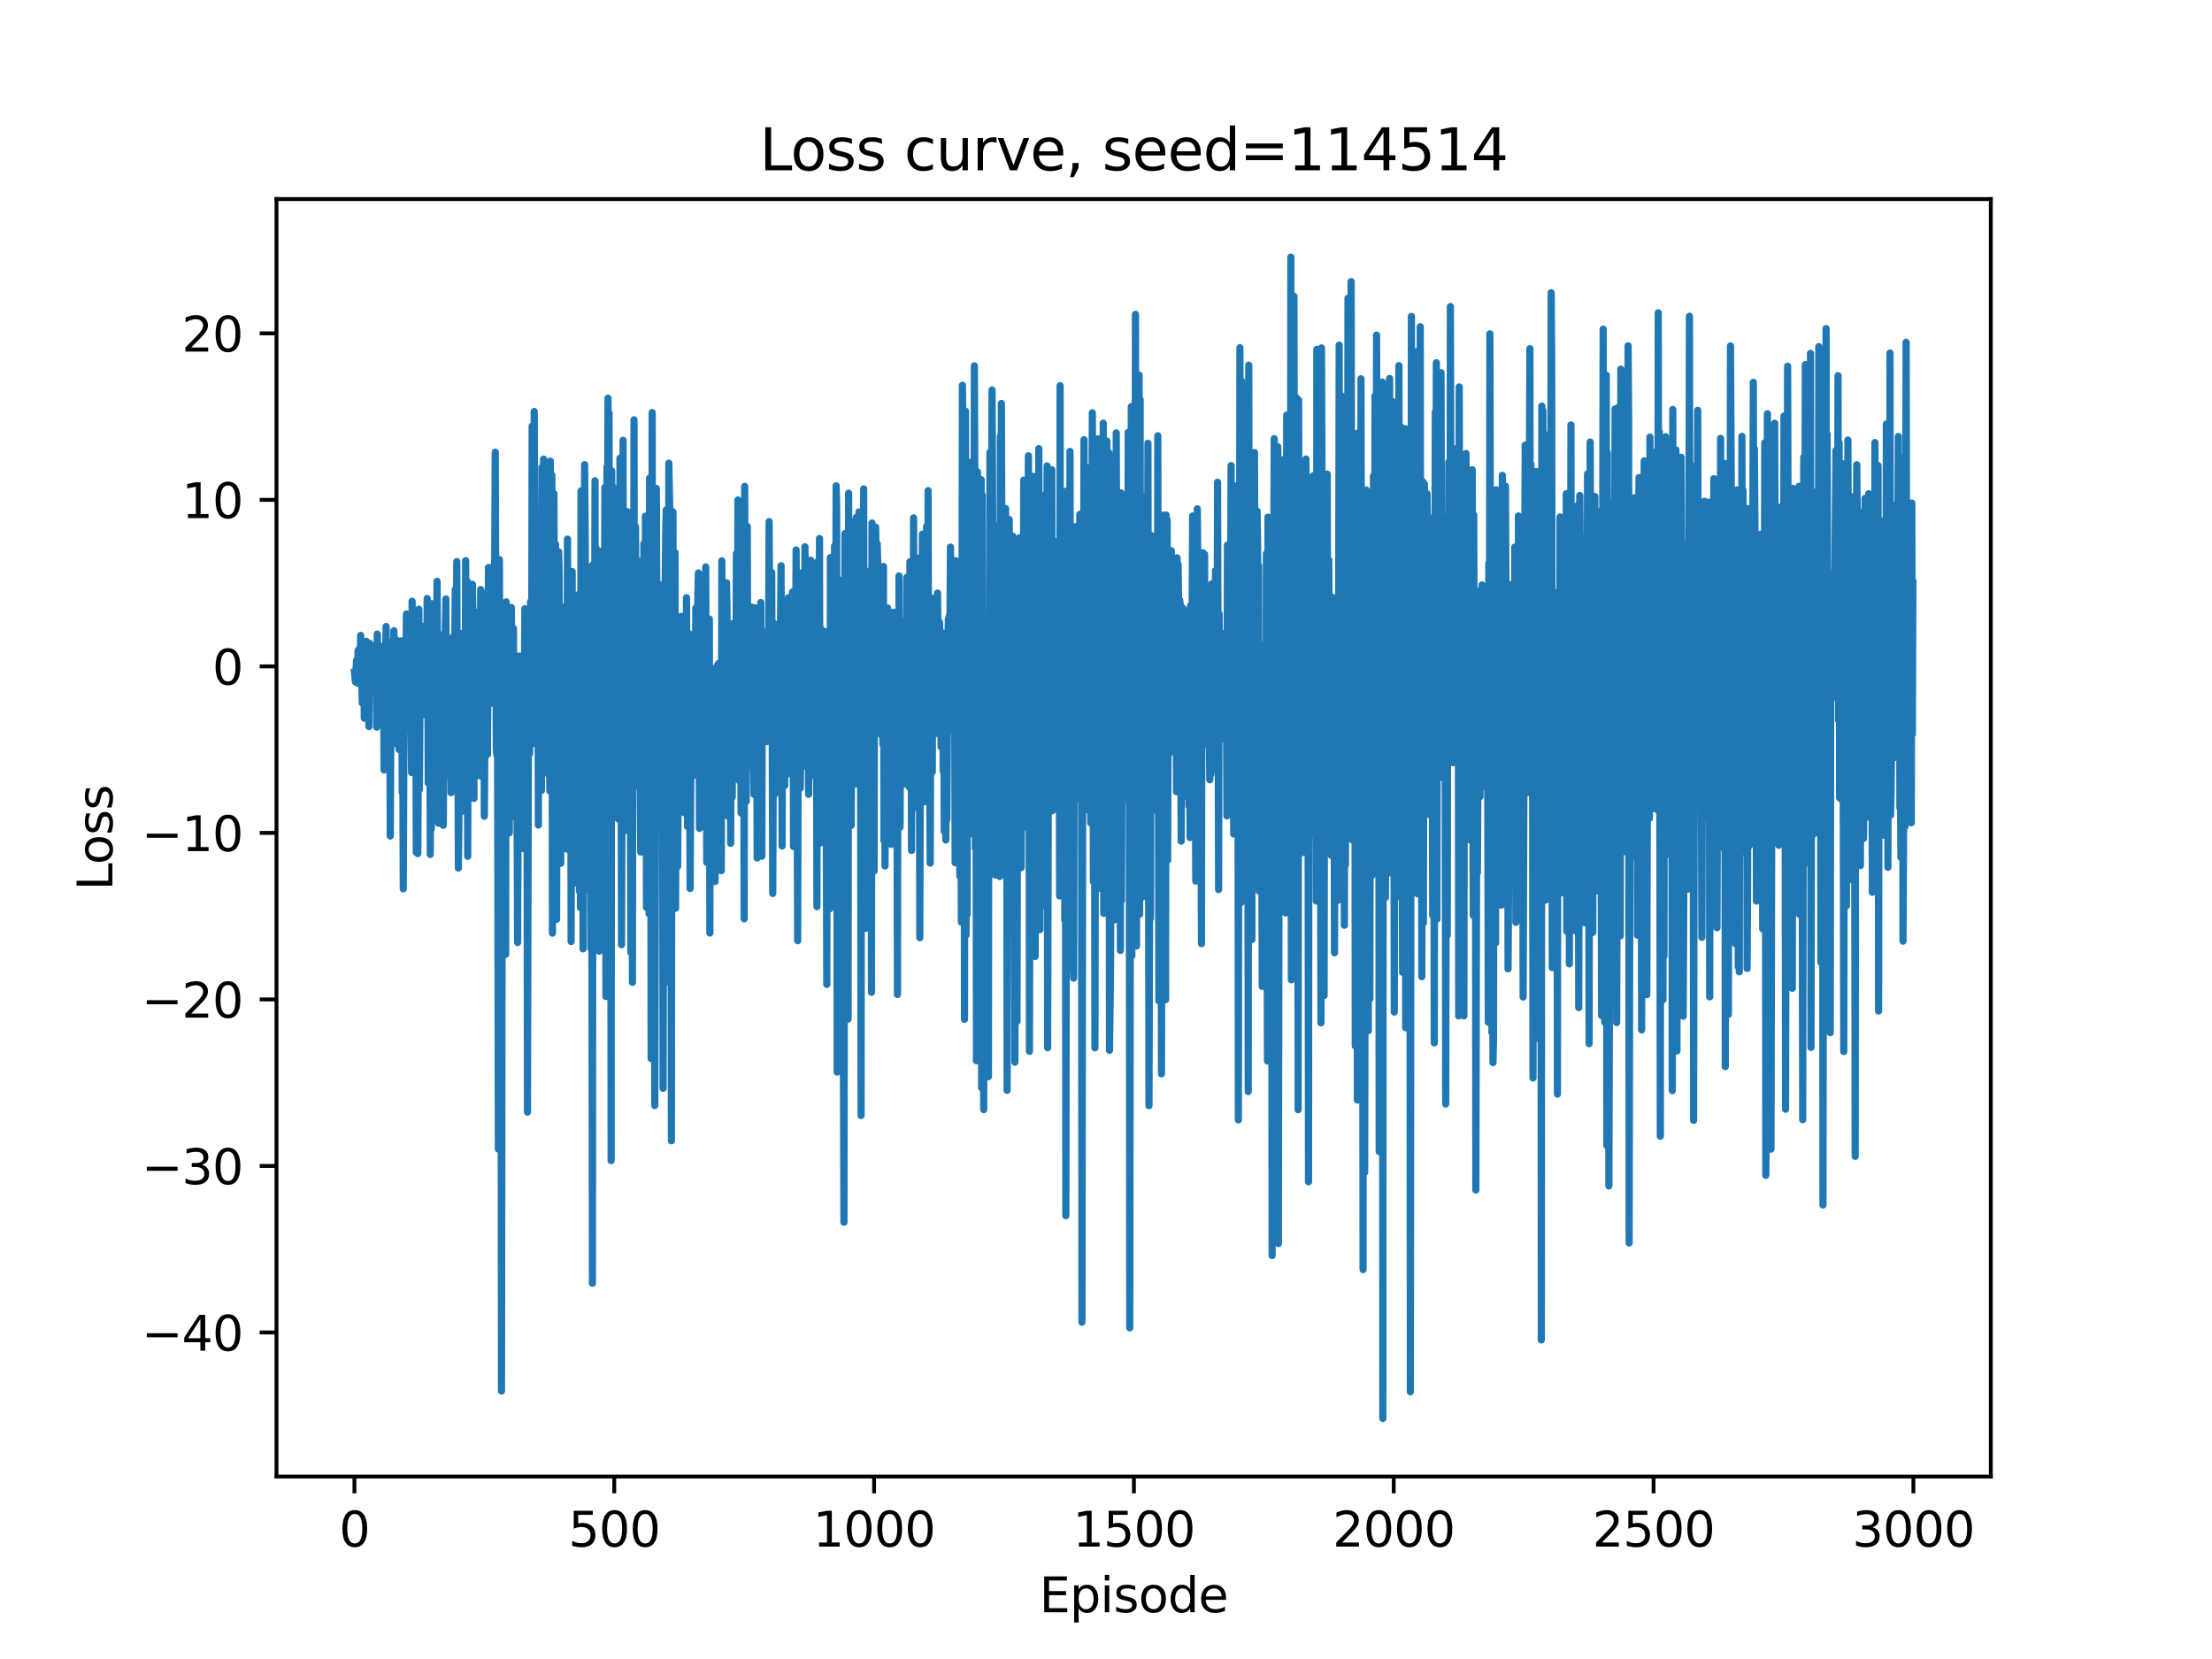 <?xml version="1.0" encoding="utf-8" standalone="no"?>
<!DOCTYPE svg PUBLIC "-//W3C//DTD SVG 1.1//EN"
  "http://www.w3.org/Graphics/SVG/1.1/DTD/svg11.dtd">
<svg xmlns:xlink="http://www.w3.org/1999/xlink" width="460.8pt" height="345.6pt" viewBox="0 0 460.8 345.6" xmlns="http://www.w3.org/2000/svg" version="1.1">
 <defs>
  <style type="text/css">*{stroke-linejoin: round; stroke-linecap: butt}</style>
 </defs>
 <g id="figure_1">
  <g id="patch_1">
   <path d="M 0 345.6 
L 460.8 345.6 
L 460.8 0 
L 0 0 
z
" style="fill: #ffffff"/>
  </g>
  <g id="axes_1">
   <g id="patch_2">
    <path d="M 57.6 307.584 
L 414.72 307.584 
L 414.72 41.472 
L 57.6 41.472 
z
" style="fill: #ffffff"/>
   </g>
   <g id="matplotlib.axis_1">
    <g id="xtick_1">
     <g id="line2d_1">
      <defs>
       <path id="m705cf0a6f8" d="M 0 0 
L 0 3.5 
" style="stroke: #000000; stroke-width: 0.8"/>
      </defs>
      <g>
       <use xlink:href="#m705cf0a6f8" x="73.833" y="307.584" style="stroke: #000000; stroke-width: 0.8"/>
      </g>
     </g>
     <g id="text_1">
      <!-- 0 -->
      <g transform="translate(70.651 322.182) scale(0.1 -0.1)">
       <defs>
        <path id="DejaVuSans-30" d="M 2034 4250 
Q 1547 4250 1301 3770 
Q 1056 3291 1056 2328 
Q 1056 1369 1301 889 
Q 1547 409 2034 409 
Q 2525 409 2770 889 
Q 3016 1369 3016 2328 
Q 3016 3291 2770 3770 
Q 2525 4250 2034 4250 
z
M 2034 4750 
Q 2819 4750 3233 4129 
Q 3647 3509 3647 2328 
Q 3647 1150 3233 529 
Q 2819 -91 2034 -91 
Q 1250 -91 836 529 
Q 422 1150 422 2328 
Q 422 3509 836 4129 
Q 1250 4750 2034 4750 
z
" transform="scale(0.016)"/>
       </defs>
       <use xlink:href="#DejaVuSans-30"/>
      </g>
     </g>
    </g>
    <g id="xtick_2">
     <g id="line2d_2">
      <g>
       <use xlink:href="#m705cf0a6f8" x="127.96" y="307.584" style="stroke: #000000; stroke-width: 0.8"/>
      </g>
     </g>
     <g id="text_2">
      <!-- 500 -->
      <g transform="translate(118.416 322.182) scale(0.1 -0.1)">
       <defs>
        <path id="DejaVuSans-35" d="M 691 4666 
L 3169 4666 
L 3169 4134 
L 1269 4134 
L 1269 2991 
Q 1406 3038 1543 3061 
Q 1681 3084 1819 3084 
Q 2600 3084 3056 2656 
Q 3513 2228 3513 1497 
Q 3513 744 3044 326 
Q 2575 -91 1722 -91 
Q 1428 -91 1123 -41 
Q 819 9 494 109 
L 494 744 
Q 775 591 1075 516 
Q 1375 441 1709 441 
Q 2250 441 2565 725 
Q 2881 1009 2881 1497 
Q 2881 1984 2565 2268 
Q 2250 2553 1709 2553 
Q 1456 2553 1204 2497 
Q 953 2441 691 2322 
L 691 4666 
z
" transform="scale(0.016)"/>
       </defs>
       <use xlink:href="#DejaVuSans-35"/>
       <use xlink:href="#DejaVuSans-30" transform="translate(63.623 0)"/>
       <use xlink:href="#DejaVuSans-30" transform="translate(127.246 0)"/>
      </g>
     </g>
    </g>
    <g id="xtick_3">
     <g id="line2d_3">
      <g>
       <use xlink:href="#m705cf0a6f8" x="182.087" y="307.584" style="stroke: #000000; stroke-width: 0.8"/>
      </g>
     </g>
     <g id="text_3">
      <!-- 1000 -->
      <g transform="translate(169.362 322.182) scale(0.1 -0.1)">
       <defs>
        <path id="DejaVuSans-31" d="M 794 531 
L 1825 531 
L 1825 4091 
L 703 3866 
L 703 4441 
L 1819 4666 
L 2450 4666 
L 2450 531 
L 3481 531 
L 3481 0 
L 794 0 
L 794 531 
z
" transform="scale(0.016)"/>
       </defs>
       <use xlink:href="#DejaVuSans-31"/>
       <use xlink:href="#DejaVuSans-30" transform="translate(63.623 0)"/>
       <use xlink:href="#DejaVuSans-30" transform="translate(127.246 0)"/>
       <use xlink:href="#DejaVuSans-30" transform="translate(190.869 0)"/>
      </g>
     </g>
    </g>
    <g id="xtick_4">
     <g id="line2d_4">
      <g>
       <use xlink:href="#m705cf0a6f8" x="236.214" y="307.584" style="stroke: #000000; stroke-width: 0.8"/>
      </g>
     </g>
     <g id="text_4">
      <!-- 1500 -->
      <g transform="translate(223.489 322.182) scale(0.1 -0.1)">
       <use xlink:href="#DejaVuSans-31"/>
       <use xlink:href="#DejaVuSans-35" transform="translate(63.623 0)"/>
       <use xlink:href="#DejaVuSans-30" transform="translate(127.246 0)"/>
       <use xlink:href="#DejaVuSans-30" transform="translate(190.869 0)"/>
      </g>
     </g>
    </g>
    <g id="xtick_5">
     <g id="line2d_5">
      <g>
       <use xlink:href="#m705cf0a6f8" x="290.341" y="307.584" style="stroke: #000000; stroke-width: 0.8"/>
      </g>
     </g>
     <g id="text_5">
      <!-- 2000 -->
      <g transform="translate(277.616 322.182) scale(0.1 -0.1)">
       <defs>
        <path id="DejaVuSans-32" d="M 1228 531 
L 3431 531 
L 3431 0 
L 469 0 
L 469 531 
Q 828 903 1448 1529 
Q 2069 2156 2228 2338 
Q 2531 2678 2651 2914 
Q 2772 3150 2772 3378 
Q 2772 3750 2511 3984 
Q 2250 4219 1831 4219 
Q 1534 4219 1204 4116 
Q 875 4013 500 3803 
L 500 4441 
Q 881 4594 1212 4672 
Q 1544 4750 1819 4750 
Q 2544 4750 2975 4387 
Q 3406 4025 3406 3419 
Q 3406 3131 3298 2873 
Q 3191 2616 2906 2266 
Q 2828 2175 2409 1742 
Q 1991 1309 1228 531 
z
" transform="scale(0.016)"/>
       </defs>
       <use xlink:href="#DejaVuSans-32"/>
       <use xlink:href="#DejaVuSans-30" transform="translate(63.623 0)"/>
       <use xlink:href="#DejaVuSans-30" transform="translate(127.246 0)"/>
       <use xlink:href="#DejaVuSans-30" transform="translate(190.869 0)"/>
      </g>
     </g>
    </g>
    <g id="xtick_6">
     <g id="line2d_6">
      <g>
       <use xlink:href="#m705cf0a6f8" x="344.468" y="307.584" style="stroke: #000000; stroke-width: 0.8"/>
      </g>
     </g>
     <g id="text_6">
      <!-- 2500 -->
      <g transform="translate(331.743 322.182) scale(0.1 -0.1)">
       <use xlink:href="#DejaVuSans-32"/>
       <use xlink:href="#DejaVuSans-35" transform="translate(63.623 0)"/>
       <use xlink:href="#DejaVuSans-30" transform="translate(127.246 0)"/>
       <use xlink:href="#DejaVuSans-30" transform="translate(190.869 0)"/>
      </g>
     </g>
    </g>
    <g id="xtick_7">
     <g id="line2d_7">
      <g>
       <use xlink:href="#m705cf0a6f8" x="398.596" y="307.584" style="stroke: #000000; stroke-width: 0.8"/>
      </g>
     </g>
     <g id="text_7">
      <!-- 3000 -->
      <g transform="translate(385.871 322.182) scale(0.1 -0.1)">
       <defs>
        <path id="DejaVuSans-33" d="M 2597 2516 
Q 3050 2419 3304 2112 
Q 3559 1806 3559 1356 
Q 3559 666 3084 287 
Q 2609 -91 1734 -91 
Q 1441 -91 1130 -33 
Q 819 25 488 141 
L 488 750 
Q 750 597 1062 519 
Q 1375 441 1716 441 
Q 2309 441 2620 675 
Q 2931 909 2931 1356 
Q 2931 1769 2642 2001 
Q 2353 2234 1838 2234 
L 1294 2234 
L 1294 2753 
L 1863 2753 
Q 2328 2753 2575 2939 
Q 2822 3125 2822 3475 
Q 2822 3834 2567 4026 
Q 2313 4219 1838 4219 
Q 1578 4219 1281 4162 
Q 984 4106 628 3988 
L 628 4550 
Q 988 4650 1302 4700 
Q 1616 4750 1894 4750 
Q 2613 4750 3031 4423 
Q 3450 4097 3450 3541 
Q 3450 3153 3228 2886 
Q 3006 2619 2597 2516 
z
" transform="scale(0.016)"/>
       </defs>
       <use xlink:href="#DejaVuSans-33"/>
       <use xlink:href="#DejaVuSans-30" transform="translate(63.623 0)"/>
       <use xlink:href="#DejaVuSans-30" transform="translate(127.246 0)"/>
       <use xlink:href="#DejaVuSans-30" transform="translate(190.869 0)"/>
      </g>
     </g>
    </g>
    <g id="text_8">
     <!-- Episode -->
     <g transform="translate(216.523 335.861) scale(0.1 -0.1)">
      <defs>
       <path id="DejaVuSans-45" d="M 628 4666 
L 3578 4666 
L 3578 4134 
L 1259 4134 
L 1259 2753 
L 3481 2753 
L 3481 2222 
L 1259 2222 
L 1259 531 
L 3634 531 
L 3634 0 
L 628 0 
L 628 4666 
z
" transform="scale(0.016)"/>
       <path id="DejaVuSans-70" d="M 1159 525 
L 1159 -1331 
L 581 -1331 
L 581 3500 
L 1159 3500 
L 1159 2969 
Q 1341 3281 1617 3432 
Q 1894 3584 2278 3584 
Q 2916 3584 3314 3078 
Q 3713 2572 3713 1747 
Q 3713 922 3314 415 
Q 2916 -91 2278 -91 
Q 1894 -91 1617 61 
Q 1341 213 1159 525 
z
M 3116 1747 
Q 3116 2381 2855 2742 
Q 2594 3103 2138 3103 
Q 1681 3103 1420 2742 
Q 1159 2381 1159 1747 
Q 1159 1113 1420 752 
Q 1681 391 2138 391 
Q 2594 391 2855 752 
Q 3116 1113 3116 1747 
z
" transform="scale(0.016)"/>
       <path id="DejaVuSans-69" d="M 603 3500 
L 1178 3500 
L 1178 0 
L 603 0 
L 603 3500 
z
M 603 4863 
L 1178 4863 
L 1178 4134 
L 603 4134 
L 603 4863 
z
" transform="scale(0.016)"/>
       <path id="DejaVuSans-73" d="M 2834 3397 
L 2834 2853 
Q 2591 2978 2328 3040 
Q 2066 3103 1784 3103 
Q 1356 3103 1142 2972 
Q 928 2841 928 2578 
Q 928 2378 1081 2264 
Q 1234 2150 1697 2047 
L 1894 2003 
Q 2506 1872 2764 1633 
Q 3022 1394 3022 966 
Q 3022 478 2636 193 
Q 2250 -91 1575 -91 
Q 1294 -91 989 -36 
Q 684 19 347 128 
L 347 722 
Q 666 556 975 473 
Q 1284 391 1588 391 
Q 1994 391 2212 530 
Q 2431 669 2431 922 
Q 2431 1156 2273 1281 
Q 2116 1406 1581 1522 
L 1381 1569 
Q 847 1681 609 1914 
Q 372 2147 372 2553 
Q 372 3047 722 3315 
Q 1072 3584 1716 3584 
Q 2034 3584 2315 3537 
Q 2597 3491 2834 3397 
z
" transform="scale(0.016)"/>
       <path id="DejaVuSans-6f" d="M 1959 3097 
Q 1497 3097 1228 2736 
Q 959 2375 959 1747 
Q 959 1119 1226 758 
Q 1494 397 1959 397 
Q 2419 397 2687 759 
Q 2956 1122 2956 1747 
Q 2956 2369 2687 2733 
Q 2419 3097 1959 3097 
z
M 1959 3584 
Q 2709 3584 3137 3096 
Q 3566 2609 3566 1747 
Q 3566 888 3137 398 
Q 2709 -91 1959 -91 
Q 1206 -91 779 398 
Q 353 888 353 1747 
Q 353 2609 779 3096 
Q 1206 3584 1959 3584 
z
" transform="scale(0.016)"/>
       <path id="DejaVuSans-64" d="M 2906 2969 
L 2906 4863 
L 3481 4863 
L 3481 0 
L 2906 0 
L 2906 525 
Q 2725 213 2448 61 
Q 2172 -91 1784 -91 
Q 1150 -91 751 415 
Q 353 922 353 1747 
Q 353 2572 751 3078 
Q 1150 3584 1784 3584 
Q 2172 3584 2448 3432 
Q 2725 3281 2906 2969 
z
M 947 1747 
Q 947 1113 1208 752 
Q 1469 391 1925 391 
Q 2381 391 2643 752 
Q 2906 1113 2906 1747 
Q 2906 2381 2643 2742 
Q 2381 3103 1925 3103 
Q 1469 3103 1208 2742 
Q 947 2381 947 1747 
z
" transform="scale(0.016)"/>
       <path id="DejaVuSans-65" d="M 3597 1894 
L 3597 1613 
L 953 1613 
Q 991 1019 1311 708 
Q 1631 397 2203 397 
Q 2534 397 2845 478 
Q 3156 559 3463 722 
L 3463 178 
Q 3153 47 2828 -22 
Q 2503 -91 2169 -91 
Q 1331 -91 842 396 
Q 353 884 353 1716 
Q 353 2575 817 3079 
Q 1281 3584 2069 3584 
Q 2775 3584 3186 3129 
Q 3597 2675 3597 1894 
z
M 3022 2063 
Q 3016 2534 2758 2815 
Q 2500 3097 2075 3097 
Q 1594 3097 1305 2825 
Q 1016 2553 972 2059 
L 3022 2063 
z
" transform="scale(0.016)"/>
      </defs>
      <use xlink:href="#DejaVuSans-45"/>
      <use xlink:href="#DejaVuSans-70" transform="translate(63.184 0)"/>
      <use xlink:href="#DejaVuSans-69" transform="translate(126.66 0)"/>
      <use xlink:href="#DejaVuSans-73" transform="translate(154.443 0)"/>
      <use xlink:href="#DejaVuSans-6f" transform="translate(206.543 0)"/>
      <use xlink:href="#DejaVuSans-64" transform="translate(267.725 0)"/>
      <use xlink:href="#DejaVuSans-65" transform="translate(331.201 0)"/>
     </g>
    </g>
   </g>
   <g id="matplotlib.axis_2">
    <g id="ytick_1">
     <g id="line2d_8">
      <defs>
       <path id="m65e63ee693" d="M 0 0 
L -3.5 0 
" style="stroke: #000000; stroke-width: 0.8"/>
      </defs>
      <g>
       <use xlink:href="#m65e63ee693" x="57.6" y="277.573" style="stroke: #000000; stroke-width: 0.8"/>
      </g>
     </g>
     <g id="text_9">
      <!-- −40 -->
      <g transform="translate(29.495 281.372) scale(0.1 -0.1)">
       <defs>
        <path id="DejaVuSans-2212" d="M 678 2272 
L 4684 2272 
L 4684 1741 
L 678 1741 
L 678 2272 
z
" transform="scale(0.016)"/>
        <path id="DejaVuSans-34" d="M 2419 4116 
L 825 1625 
L 2419 1625 
L 2419 4116 
z
M 2253 4666 
L 3047 4666 
L 3047 1625 
L 3713 1625 
L 3713 1100 
L 3047 1100 
L 3047 0 
L 2419 0 
L 2419 1100 
L 313 1100 
L 313 1709 
L 2253 4666 
z
" transform="scale(0.016)"/>
       </defs>
       <use xlink:href="#DejaVuSans-2212"/>
       <use xlink:href="#DejaVuSans-34" transform="translate(83.789 0)"/>
       <use xlink:href="#DejaVuSans-30" transform="translate(147.412 0)"/>
      </g>
     </g>
    </g>
    <g id="ytick_2">
     <g id="line2d_9">
      <g>
       <use xlink:href="#m65e63ee693" x="57.6" y="242.884" style="stroke: #000000; stroke-width: 0.8"/>
      </g>
     </g>
     <g id="text_10">
      <!-- −30 -->
      <g transform="translate(29.495 246.683) scale(0.1 -0.1)">
       <use xlink:href="#DejaVuSans-2212"/>
       <use xlink:href="#DejaVuSans-33" transform="translate(83.789 0)"/>
       <use xlink:href="#DejaVuSans-30" transform="translate(147.412 0)"/>
      </g>
     </g>
    </g>
    <g id="ytick_3">
     <g id="line2d_10">
      <g>
       <use xlink:href="#m65e63ee693" x="57.6" y="208.195" style="stroke: #000000; stroke-width: 0.8"/>
      </g>
     </g>
     <g id="text_11">
      <!-- −20 -->
      <g transform="translate(29.495 211.994) scale(0.1 -0.1)">
       <use xlink:href="#DejaVuSans-2212"/>
       <use xlink:href="#DejaVuSans-32" transform="translate(83.789 0)"/>
       <use xlink:href="#DejaVuSans-30" transform="translate(147.412 0)"/>
      </g>
     </g>
    </g>
    <g id="ytick_4">
     <g id="line2d_11">
      <g>
       <use xlink:href="#m65e63ee693" x="57.6" y="173.506" style="stroke: #000000; stroke-width: 0.8"/>
      </g>
     </g>
     <g id="text_12">
      <!-- −10 -->
      <g transform="translate(29.495 177.305) scale(0.1 -0.1)">
       <use xlink:href="#DejaVuSans-2212"/>
       <use xlink:href="#DejaVuSans-31" transform="translate(83.789 0)"/>
       <use xlink:href="#DejaVuSans-30" transform="translate(147.412 0)"/>
      </g>
     </g>
    </g>
    <g id="ytick_5">
     <g id="line2d_12">
      <g>
       <use xlink:href="#m65e63ee693" x="57.6" y="138.817" style="stroke: #000000; stroke-width: 0.8"/>
      </g>
     </g>
     <g id="text_13">
      <!-- 0 -->
      <g transform="translate(44.237 142.616) scale(0.1 -0.1)">
       <use xlink:href="#DejaVuSans-30"/>
      </g>
     </g>
    </g>
    <g id="ytick_6">
     <g id="line2d_13">
      <g>
       <use xlink:href="#m65e63ee693" x="57.6" y="104.128" style="stroke: #000000; stroke-width: 0.8"/>
      </g>
     </g>
     <g id="text_14">
      <!-- 10 -->
      <g transform="translate(37.875 107.927) scale(0.1 -0.1)">
       <use xlink:href="#DejaVuSans-31"/>
       <use xlink:href="#DejaVuSans-30" transform="translate(63.623 0)"/>
      </g>
     </g>
    </g>
    <g id="ytick_7">
     <g id="line2d_14">
      <g>
       <use xlink:href="#m65e63ee693" x="57.6" y="69.439" style="stroke: #000000; stroke-width: 0.8"/>
      </g>
     </g>
     <g id="text_15">
      <!-- 20 -->
      <g transform="translate(37.875 73.239) scale(0.1 -0.1)">
       <use xlink:href="#DejaVuSans-32"/>
       <use xlink:href="#DejaVuSans-30" transform="translate(63.623 0)"/>
      </g>
     </g>
    </g>
    <g id="text_16">
     <!-- Loss -->
     <g transform="translate(23.416 185.495) rotate(-90) scale(0.1 -0.1)">
      <defs>
       <path id="DejaVuSans-4c" d="M 628 4666 
L 1259 4666 
L 1259 531 
L 3531 531 
L 3531 0 
L 628 0 
L 628 4666 
z
" transform="scale(0.016)"/>
      </defs>
      <use xlink:href="#DejaVuSans-4c"/>
      <use xlink:href="#DejaVuSans-6f" transform="translate(53.963 0)"/>
      <use xlink:href="#DejaVuSans-73" transform="translate(115.145 0)"/>
      <use xlink:href="#DejaVuSans-73" transform="translate(167.244 0)"/>
     </g>
    </g>
   </g>
   <g id="line2d_15">
    <path d="M 73.833 140.005 
L 74.049 142.052 
L 74.266 137.573 
L 74.482 142.316 
L 74.591 135.509 
L 74.699 141.29 
L 74.915 135.064 
L 75.024 142.547 
L 75.132 132.363 
L 75.24 134.389 
L 75.457 146.442 
L 75.565 136.193 
L 75.673 137.87 
L 75.781 135.132 
L 75.89 149.614 
L 76.106 136.166 
L 76.214 140.723 
L 76.323 133.603 
L 76.431 143.031 
L 76.539 137.341 
L 76.647 138.425 
L 76.756 137.833 
L 76.864 151.347 
L 76.972 133.982 
L 77.08 136.397 
L 77.189 141.435 
L 77.297 135.448 
L 77.513 138.126 
L 77.622 138.637 
L 77.73 143.719 
L 77.838 134.497 
L 77.946 137.26 
L 78.055 134.641 
L 78.163 138.386 
L 78.271 136.288 
L 78.379 139.491 
L 78.488 151.469 
L 78.596 132.075 
L 78.921 145.529 
L 79.029 134.495 
L 79.137 137.359 
L 79.245 149.091 
L 79.354 135.459 
L 79.462 136.551 
L 79.57 142.308 
L 79.678 137.505 
L 79.787 150.619 
L 79.895 136.028 
L 80.003 160.397 
L 80.111 137.627 
L 80.22 142.876 
L 80.436 130.507 
L 80.544 140.543 
L 80.653 138.8 
L 80.761 143.548 
L 80.978 133.863 
L 81.086 135.248 
L 81.194 143.389 
L 81.302 174.151 
L 81.519 133.764 
L 81.627 145.078 
L 81.735 138.796 
L 81.952 143.692 
L 82.06 131.398 
L 82.277 154.896 
L 82.385 135.495 
L 82.493 137.915 
L 82.601 133.327 
L 82.71 142.689 
L 82.818 137.724 
L 83.143 156.141 
L 83.359 145.226 
L 83.467 147.437 
L 83.576 133.503 
L 83.684 137.457 
L 83.792 165.096 
L 83.9 154.229 
L 84.009 185.16 
L 84.225 133.478 
L 84.333 139.53 
L 84.442 136.25 
L 84.55 142.922 
L 84.658 127.914 
L 84.766 141.598 
L 84.875 139.035 
L 85.091 148.15 
L 85.308 142.772 
L 85.416 129.34 
L 85.741 160.917 
L 85.849 125.255 
L 85.957 136.237 
L 86.065 158.849 
L 86.174 139.324 
L 86.282 142.258 
L 86.39 151.402 
L 86.498 140.863 
L 86.607 142.655 
L 86.715 177.564 
L 86.823 128.877 
L 87.04 177.819 
L 87.256 126.912 
L 87.365 164.446 
L 87.581 131.235 
L 87.689 133.402 
L 87.798 130.414 
L 88.014 137.378 
L 88.122 137.072 
L 88.231 148.88 
L 88.339 133.535 
L 88.447 143.575 
L 88.555 134.224 
L 88.664 137.752 
L 88.772 136.612 
L 88.88 145.526 
L 88.988 124.68 
L 89.097 126.715 
L 89.205 163.098 
L 89.313 141.334 
L 89.421 148.921 
L 89.53 137.047 
L 89.638 177.99 
L 89.746 137.518 
L 89.854 172.621 
L 89.963 125.761 
L 90.179 144.147 
L 90.287 145.771 
L 90.396 137.93 
L 90.612 154.876 
L 90.829 133.005 
L 90.937 142.031 
L 91.045 121.102 
L 91.37 171.496 
L 91.586 136.589 
L 91.695 145.042 
L 91.803 137.627 
L 91.911 162.968 
L 92.019 158.454 
L 92.128 132.277 
L 92.344 171.924 
L 92.561 138.067 
L 92.669 138.123 
L 92.885 124.764 
L 92.994 150.008 
L 93.102 134.762 
L 93.21 151.133 
L 93.318 139.904 
L 93.427 155.822 
L 93.643 134.245 
L 93.752 161.842 
L 93.86 137.621 
L 93.968 165.13 
L 94.076 139.033 
L 94.293 145.163 
L 94.401 132.651 
L 94.618 148.232 
L 94.834 122.826 
L 94.942 146.648 
L 95.159 116.99 
L 95.267 149.166 
L 95.375 143.194 
L 95.484 180.832 
L 95.592 171.017 
L 95.7 145.521 
L 95.808 164.331 
L 95.917 131.958 
L 96.133 140.147 
L 96.241 169.006 
L 96.458 133.482 
L 96.566 141.11 
L 96.674 135.419 
L 96.783 136.044 
L 96.891 156.604 
L 96.999 116.805 
L 97.216 154.417 
L 97.324 121.08 
L 97.432 178.385 
L 97.54 133.225 
L 97.649 158.935 
L 97.865 139.494 
L 97.973 146.271 
L 98.082 122.512 
L 98.19 151.08 
L 98.298 143.184 
L 98.406 121.733 
L 98.623 134.693 
L 98.731 166.334 
L 98.839 132.255 
L 98.948 150.244 
L 99.056 149.436 
L 99.272 142.463 
L 99.381 144.041 
L 99.489 127.523 
L 99.705 146.048 
L 99.814 140.137 
L 100.03 161.635 
L 100.139 122.813 
L 100.247 125.276 
L 100.463 152.392 
L 100.788 135.224 
L 100.896 170.04 
L 101.221 123.679 
L 101.329 157.155 
L 101.438 135.899 
L 101.546 157.19 
L 101.762 118.224 
L 101.871 136.942 
L 101.979 130.826 
L 102.087 145.951 
L 102.195 125.271 
L 102.304 146.488 
L 102.412 141.487 
L 102.52 119.921 
L 102.737 142.074 
L 102.953 117.913 
L 103.061 116.474 
L 103.17 94.198 
L 103.386 155.692 
L 103.494 157.246 
L 103.603 128.307 
L 103.819 239.369 
L 104.036 116.555 
L 104.144 150.612 
L 104.252 138.054 
L 104.36 175.574 
L 104.469 289.774 
L 104.685 125.885 
L 104.902 184.643 
L 105.226 136.954 
L 105.335 198.813 
L 105.443 125.375 
L 105.659 157.946 
L 105.768 152.138 
L 105.984 140.368 
L 106.092 173.505 
L 106.201 144.578 
L 106.309 156.952 
L 106.417 150.117 
L 106.526 126.556 
L 106.85 168.153 
L 106.959 130.894 
L 107.175 170.157 
L 107.283 165.239 
L 107.392 165.639 
L 107.608 143.114 
L 107.825 196.339 
L 108.041 141.705 
L 108.149 136.658 
L 108.258 163.058 
L 108.474 150.305 
L 108.582 150.11 
L 108.799 172.826 
L 108.907 160.122 
L 109.015 176.799 
L 109.34 126.808 
L 109.448 159.771 
L 109.665 144.042 
L 109.773 147.198 
L 109.881 231.673 
L 110.098 142.561 
L 110.206 146.681 
L 110.314 157.027 
L 110.531 125.346 
L 110.639 127.836 
L 110.747 141.497 
L 110.856 88.772 
L 111.072 154.929 
L 111.18 154.032 
L 111.289 85.717 
L 111.505 128.897 
L 111.613 120.631 
L 111.722 141.071 
L 111.938 121.237 
L 112.046 127.409 
L 112.155 171.872 
L 112.263 110.753 
L 112.48 149.96 
L 112.588 107.226 
L 112.804 164.66 
L 112.913 97.348 
L 113.021 130.327 
L 113.237 95.649 
L 113.562 157.694 
L 113.67 132.491 
L 113.887 156.042 
L 113.995 134.286 
L 114.103 161.145 
L 114.212 129.845 
L 114.536 164.769 
L 114.645 96.06 
L 114.753 130.85 
L 114.969 98.991 
L 115.078 194.388 
L 115.186 118.453 
L 115.294 134.591 
L 115.402 102.854 
L 115.511 158.757 
L 115.619 149.162 
L 115.727 113.41 
L 115.944 191.508 
L 116.16 129.981 
L 116.268 136.293 
L 116.377 114.957 
L 116.485 119.613 
L 116.593 160.419 
L 116.701 132.118 
L 116.81 179.853 
L 116.918 130.586 
L 117.026 138.428 
L 117.243 126.464 
L 117.351 130.881 
L 117.459 164.775 
L 117.567 133.614 
L 117.784 156.826 
L 118 137.916 
L 118.109 176.888 
L 118.217 112.309 
L 118.433 153.891 
L 118.542 147.142 
L 118.65 158.744 
L 118.758 157.016 
L 118.867 129.565 
L 118.975 196.137 
L 119.191 119.064 
L 119.3 180.491 
L 119.408 141.34 
L 119.516 184.015 
L 119.624 181.148 
L 119.733 141.782 
L 119.841 170.447 
L 119.949 148.411 
L 120.166 170.674 
L 120.382 123.925 
L 120.49 129.349 
L 120.599 145.407 
L 120.707 185.643 
L 120.815 163.792 
L 120.923 189.096 
L 121.032 102.284 
L 121.14 109.256 
L 121.248 147.707 
L 121.356 114.02 
L 121.465 197.668 
L 121.789 96.8 
L 121.898 110.467 
L 122.114 151.898 
L 122.222 167.433 
L 122.439 118.091 
L 122.547 166.638 
L 122.655 127.8 
L 122.764 185.457 
L 122.872 178.421 
L 122.98 129.523 
L 123.088 197.576 
L 123.197 120.557 
L 123.413 267.335 
L 123.521 117.635 
L 123.63 145.457 
L 123.738 120.594 
L 123.846 142.411 
L 123.954 100.15 
L 124.063 158.684 
L 124.171 114.153 
L 124.279 133.062 
L 124.387 120.416 
L 124.496 134.571 
L 124.604 168.568 
L 124.712 127.867 
L 124.82 198.15 
L 124.929 121.465 
L 125.037 161.215 
L 125.145 114.854 
L 125.254 177.454 
L 125.362 163.323 
L 125.578 121.58 
L 125.687 136.814 
L 125.795 167.725 
L 126.011 101.529 
L 126.228 207.588 
L 126.444 97.255 
L 126.553 114.671 
L 126.661 82.94 
L 126.769 125.579 
L 126.877 86.05 
L 126.986 173.858 
L 127.202 139.065 
L 127.31 241.772 
L 127.419 98.075 
L 127.527 114.961 
L 127.635 101.346 
L 127.743 140.739 
L 127.852 139.902 
L 128.068 143.721 
L 128.176 125.727 
L 128.285 151.503 
L 128.393 114.11 
L 128.501 136.838 
L 128.609 122.766 
L 128.826 170.623 
L 128.934 170.209 
L 129.042 152.659 
L 129.151 95.461 
L 129.259 152.768 
L 129.367 140.957 
L 129.475 196.793 
L 129.8 91.723 
L 129.908 173.249 
L 130.017 113.941 
L 130.125 130.23 
L 130.233 123.246 
L 130.341 108.985 
L 130.558 141.883 
L 130.666 106.578 
L 130.991 135.617 
L 131.099 120.313 
L 131.207 126.408 
L 131.424 198.434 
L 131.641 122.701 
L 131.749 204.649 
L 131.857 107.943 
L 131.965 155.314 
L 132.074 87.452 
L 132.182 154.027 
L 132.398 109.721 
L 132.507 155.417 
L 132.615 120.745 
L 132.723 145.289 
L 132.831 123.941 
L 132.94 126.623 
L 133.048 116.923 
L 133.156 164.018 
L 133.264 150.755 
L 133.481 177.511 
L 133.589 129.41 
L 133.914 173.612 
L 134.13 113.23 
L 134.239 117.215 
L 134.347 171.597 
L 134.455 107.512 
L 134.563 119.352 
L 134.672 189.037 
L 134.888 127.955 
L 135.105 158.747 
L 135.213 190.356 
L 135.321 99.584 
L 135.538 137.757 
L 135.646 220.526 
L 135.754 193.917 
L 135.862 85.942 
L 135.971 174.552 
L 136.187 136.475 
L 136.295 150.72 
L 136.404 230.306 
L 136.62 144.785 
L 136.728 101.748 
L 136.945 157.125 
L 137.053 167.735 
L 137.161 140.923 
L 137.27 169.327 
L 137.378 154.202 
L 137.486 156.55 
L 137.703 121.815 
L 137.919 145.05 
L 138.028 153.168 
L 138.136 226.714 
L 138.352 128.782 
L 138.461 131.429 
L 138.677 111.199 
L 138.785 106.241 
L 138.894 192.072 
L 139.11 145.943 
L 139.218 204.574 
L 139.327 96.497 
L 139.543 107.178 
L 139.651 106.099 
L 139.76 140.616 
L 139.868 237.634 
L 139.976 125.404 
L 140.084 155.153 
L 140.193 106.642 
L 140.301 176.815 
L 140.409 152.668 
L 140.517 171.296 
L 140.626 115.117 
L 140.734 189.219 
L 140.95 132.579 
L 141.167 180.48 
L 141.383 145.924 
L 141.492 150.994 
L 141.6 159.411 
L 141.925 128.408 
L 142.249 159.212 
L 142.358 138.93 
L 142.466 145.392 
L 142.574 169.326 
L 142.682 135.809 
L 142.899 151.708 
L 143.007 124.508 
L 143.224 172.158 
L 143.44 143.241 
L 143.548 132.004 
L 143.765 185.106 
L 143.981 148.226 
L 144.09 147.367 
L 144.198 152.304 
L 144.306 140.988 
L 144.523 161.491 
L 144.631 145.402 
L 144.739 154.889 
L 144.956 126.66 
L 145.064 144.67 
L 145.389 123.327 
L 145.497 119.354 
L 145.714 172.572 
L 145.822 160.849 
L 145.93 163.309 
L 146.255 143.648 
L 146.363 167.852 
L 146.471 157.834 
L 146.58 157.864 
L 146.688 126.102 
L 146.904 153.87 
L 147.013 118.092 
L 147.229 179.642 
L 147.337 172.722 
L 147.446 147.375 
L 147.554 170.829 
L 147.662 163.147 
L 147.77 128.955 
L 147.879 194.366 
L 147.987 140.618 
L 148.095 146.211 
L 148.203 163.184 
L 148.42 139.266 
L 148.528 166.756 
L 148.636 144.616 
L 148.745 182.472 
L 148.853 143.143 
L 148.961 183.63 
L 149.178 171.294 
L 149.502 138.524 
L 149.611 156.723 
L 149.719 138.203 
L 149.935 177.635 
L 150.152 150.783 
L 150.26 181.374 
L 150.368 116.837 
L 150.585 146.554 
L 150.693 135.238 
L 150.91 154.078 
L 151.018 137.216 
L 151.126 147.516 
L 151.343 121.411 
L 151.451 127.494 
L 151.668 170.042 
L 151.776 132.872 
L 151.884 159.493 
L 152.101 132.339 
L 152.209 175.683 
L 152.425 134.191 
L 152.534 166.091 
L 152.75 129.857 
L 152.858 146.853 
L 152.967 142.356 
L 153.183 150.302 
L 153.291 161.116 
L 153.4 115.331 
L 153.508 153.277 
L 153.616 137.897 
L 153.724 104.153 
L 153.833 150.554 
L 153.941 148.782 
L 154.049 162.687 
L 154.266 127.557 
L 154.374 169.368 
L 154.59 133.735 
L 154.699 165.633 
L 154.807 157.846 
L 154.915 135.337 
L 155.023 191.402 
L 155.132 101.319 
L 155.24 141.858 
L 155.348 138.238 
L 155.456 166.936 
L 155.673 109.678 
L 155.781 153.552 
L 155.889 148.629 
L 155.998 127.624 
L 156.322 155.756 
L 156.431 159.617 
L 156.647 126.466 
L 157.08 165.489 
L 157.189 139.233 
L 157.297 158.647 
L 157.405 126.636 
L 157.513 158.466 
L 157.622 139.516 
L 157.73 178.74 
L 157.838 163.795 
L 157.946 170.771 
L 158.163 128.105 
L 158.379 158.603 
L 158.488 125.513 
L 158.704 178.372 
L 158.812 137.703 
L 158.921 143.523 
L 159.029 142.426 
L 159.137 152.667 
L 159.354 131.684 
L 159.462 132.508 
L 159.57 134.577 
L 159.678 154.495 
L 159.895 138.467 
L 160.003 142.197 
L 160.111 136.06 
L 160.22 108.656 
L 160.436 144.297 
L 160.653 148.33 
L 160.761 119.228 
L 160.977 186.128 
L 161.194 129.846 
L 161.302 140.485 
L 161.41 165.431 
L 161.519 137.95 
L 161.627 149.485 
L 161.843 134.297 
L 161.952 152.516 
L 162.06 152.133 
L 162.168 143.714 
L 162.276 163.831 
L 162.709 117.844 
L 162.926 176.239 
L 163.034 146.124 
L 163.142 155.307 
L 163.251 151.968 
L 163.359 134.98 
L 163.467 163.667 
L 163.684 133.126 
L 163.792 143.931 
L 163.9 134.767 
L 164.009 135.844 
L 164.117 152.462 
L 164.225 124.513 
L 164.333 125.899 
L 164.55 161.175 
L 164.658 157.467 
L 164.766 138.156 
L 164.983 153.93 
L 165.091 123.314 
L 165.199 133.9 
L 165.308 176.357 
L 165.416 175.924 
L 165.524 146.927 
L 165.632 150.187 
L 165.849 114.571 
L 166.174 195.969 
L 166.282 150.809 
L 166.39 164.509 
L 166.607 139.649 
L 166.715 164.198 
L 166.823 155.843 
L 166.931 157.45 
L 167.04 152.981 
L 167.148 119.261 
L 167.364 151.878 
L 167.473 146.66 
L 167.581 149.81 
L 167.689 113.903 
L 167.906 159.605 
L 168.122 136.469 
L 168.23 137.42 
L 168.339 139.894 
L 168.447 165.468 
L 168.555 153.993 
L 168.663 120.113 
L 168.772 139.188 
L 168.88 116.707 
L 168.988 125.232 
L 169.096 161.49 
L 169.313 137.447 
L 169.421 153.541 
L 169.529 140.402 
L 169.638 147.162 
L 169.746 127.315 
L 169.854 129.262 
L 169.963 146.283 
L 170.071 138.309 
L 170.179 188.872 
L 170.287 117.026 
L 170.396 148.372 
L 170.504 146.542 
L 170.612 159.63 
L 170.72 112.187 
L 170.829 175.632 
L 171.045 130.975 
L 171.153 140.324 
L 171.262 164.944 
L 171.37 157.994 
L 171.478 165.461 
L 171.586 163.723 
L 171.695 165.223 
L 171.803 137.056 
L 171.911 162.122 
L 172.019 131.576 
L 172.236 205.067 
L 172.344 138.41 
L 172.452 142.611 
L 172.669 180.332 
L 172.777 141.419 
L 172.885 189.311 
L 172.994 116.138 
L 173.102 176.456 
L 173.21 121.097 
L 173.318 133.804 
L 173.427 126.749 
L 173.643 162.799 
L 173.86 113.721 
L 174.076 140.98 
L 174.184 101.205 
L 174.293 105.97 
L 174.401 223.332 
L 174.509 161.753 
L 174.617 209.845 
L 174.834 131.172 
L 174.942 158.108 
L 175.159 120.885 
L 175.375 174.816 
L 175.483 172.037 
L 175.592 185.996 
L 175.808 254.605 
L 176.025 111.148 
L 176.133 118.897 
L 176.241 135.29 
L 176.458 187.294 
L 176.566 118.865 
L 176.674 212.287 
L 176.783 102.742 
L 176.891 149.794 
L 176.999 126.573 
L 177.324 171.945 
L 177.432 143.562 
L 177.54 147.294 
L 177.757 128.283 
L 177.865 152.114 
L 178.082 146.318 
L 178.19 108.418 
L 178.298 163.322 
L 178.406 107.766 
L 178.515 142.191 
L 178.623 131.783 
L 178.731 148.831 
L 178.948 106.641 
L 179.164 146.063 
L 179.272 150.974 
L 179.381 232.376 
L 179.489 109.061 
L 179.597 109.347 
L 179.814 167.112 
L 179.922 101.845 
L 180.03 161.982 
L 180.138 119.796 
L 180.355 193.384 
L 180.463 146.35 
L 180.571 177.734 
L 180.788 137.038 
L 180.896 174.136 
L 181.004 132.415 
L 181.113 189.348 
L 181.329 118.815 
L 181.437 136.426 
L 181.546 206.72 
L 181.654 108.949 
L 181.762 135.035 
L 181.87 110.699 
L 181.979 119.806 
L 182.087 181.448 
L 182.195 129.827 
L 182.304 137.256 
L 182.412 109.825 
L 182.52 115.547 
L 182.628 127.322 
L 182.737 113.272 
L 183.061 125.851 
L 183.17 121.734 
L 183.278 135.844 
L 183.386 131.928 
L 183.494 136.588 
L 183.603 153.103 
L 183.711 137.776 
L 183.927 155.102 
L 184.036 117.994 
L 184.144 175.124 
L 184.252 134.512 
L 184.36 180.401 
L 184.577 150.293 
L 184.793 161.191 
L 184.902 126.653 
L 185.01 153.303 
L 185.118 151.739 
L 185.226 170.218 
L 185.335 140.311 
L 185.443 156.988 
L 185.551 137.89 
L 185.659 175.906 
L 185.768 143.39 
L 185.876 148.397 
L 186.092 127.539 
L 186.417 151.864 
L 186.525 155.975 
L 186.634 147.771 
L 186.742 157.613 
L 186.85 154.97 
L 186.958 207.173 
L 187.067 135.845 
L 187.175 172.23 
L 187.283 119.975 
L 187.5 172.305 
L 187.716 129.289 
L 187.824 131.629 
L 188.041 142.833 
L 188.257 132.31 
L 188.474 146.335 
L 188.582 163.346 
L 188.691 162.885 
L 188.799 150.754 
L 188.907 120.283 
L 189.015 154.162 
L 189.232 128.65 
L 189.448 164.007 
L 189.557 117.02 
L 189.665 134.284 
L 189.773 127.103 
L 189.881 177.175 
L 189.99 129.134 
L 190.206 155.102 
L 190.314 107.888 
L 190.423 137.706 
L 190.639 131.358 
L 190.856 168.188 
L 191.18 116.311 
L 191.289 149.895 
L 191.505 135.203 
L 191.613 195.356 
L 191.83 122.009 
L 191.938 125.389 
L 192.046 139.193 
L 192.155 111.271 
L 192.371 163.801 
L 192.479 167.059 
L 192.588 156.08 
L 192.696 117.737 
L 192.912 142.534 
L 193.021 109.667 
L 193.129 125.199 
L 193.237 161.032 
L 193.345 102.212 
L 193.454 156.524 
L 193.562 133.052 
L 193.778 179.799 
L 193.995 124.549 
L 194.103 134.729 
L 194.211 160.833 
L 194.32 131.352 
L 194.536 153.073 
L 194.644 134.462 
L 194.861 137.974 
L 194.969 134.945 
L 195.078 125.865 
L 195.186 130.84 
L 195.294 123.554 
L 195.402 131.152 
L 195.511 152.677 
L 195.727 129.651 
L 195.835 134.789 
L 196.052 155.591 
L 196.16 131.746 
L 196.268 148.394 
L 196.377 141.165 
L 196.485 160.657 
L 196.593 138.052 
L 196.701 173.176 
L 196.81 141.379 
L 197.026 174.983 
L 197.134 167.252 
L 197.243 170.8 
L 197.459 133.641 
L 197.567 128.932 
L 197.676 133.233 
L 197.784 128.245 
L 197.892 130.165 
L 198 113.966 
L 198.217 146.685 
L 198.325 122.197 
L 198.542 152.091 
L 198.65 124.558 
L 198.866 140.987 
L 198.975 179.715 
L 199.083 116.802 
L 199.191 135.419 
L 199.299 125.445 
L 199.408 129.92 
L 199.516 160.287 
L 199.732 117.341 
L 199.841 121.78 
L 199.949 182.526 
L 200.057 139.769 
L 200.274 192.106 
L 200.49 80.261 
L 200.598 89.073 
L 200.707 174.048 
L 200.815 98.714 
L 200.923 212.343 
L 201.14 85.665 
L 201.248 194.785 
L 201.356 114.15 
L 201.465 190.532 
L 201.573 99.015 
L 201.681 152.389 
L 201.789 118.648 
L 201.898 146.12 
L 202.006 143.138 
L 202.114 96.32 
L 202.222 142.815 
L 202.331 110.778 
L 202.439 173.659 
L 202.547 110.553 
L 202.872 141.733 
L 202.98 76.217 
L 203.088 103.874 
L 203.197 176.698 
L 203.305 130.179 
L 203.413 220.964 
L 203.63 98.325 
L 203.738 115.286 
L 203.954 164.555 
L 204.063 118.674 
L 204.171 129.039 
L 204.387 99.909 
L 204.496 226.589 
L 204.604 103.103 
L 204.82 188.006 
L 204.929 231.156 
L 205.037 134.391 
L 205.145 142.231 
L 205.253 209.127 
L 205.362 144.327 
L 205.47 146.432 
L 205.578 142.117 
L 205.686 179.568 
L 205.795 144.191 
L 205.903 224.305 
L 206.011 131.442 
L 206.119 168.196 
L 206.228 94.212 
L 206.336 182.247 
L 206.661 81.236 
L 206.985 151.464 
L 207.094 129.097 
L 207.31 162.31 
L 207.418 182.302 
L 207.527 134.355 
L 207.635 157.946 
L 207.743 132.791 
L 207.852 170.487 
L 207.96 157.174 
L 208.068 109.307 
L 208.176 129.212 
L 208.285 182.586 
L 208.393 90.87 
L 208.501 147.24 
L 208.609 84.05 
L 208.826 148.885 
L 208.934 114.639 
L 209.151 136.236 
L 209.259 117.34 
L 209.367 126.214 
L 209.475 105.942 
L 209.584 119.767 
L 209.692 114.763 
L 209.8 227.136 
L 210.017 143.246 
L 210.125 186.387 
L 210.233 108.213 
L 210.45 136.193 
L 210.558 135.78 
L 210.666 135.999 
L 210.774 129.709 
L 210.883 161.444 
L 210.991 111.712 
L 211.099 150.771 
L 211.207 119.073 
L 211.316 120.772 
L 211.424 221.271 
L 211.532 126.381 
L 211.64 167.343 
L 211.749 164.348 
L 211.857 212.759 
L 212.073 112.241 
L 212.29 160.102 
L 212.398 112.022 
L 212.723 180.754 
L 212.939 136.742 
L 213.048 172.513 
L 213.156 150.67 
L 213.264 100.03 
L 213.372 122.35 
L 213.481 110.028 
L 213.589 110.131 
L 213.697 144.348 
L 213.805 139.173 
L 213.914 172.329 
L 214.022 100.764 
L 214.13 113.586 
L 214.239 94.958 
L 214.347 123.754 
L 214.455 219.004 
L 214.672 109.381 
L 214.78 121.554 
L 214.996 168.169 
L 215.105 152.368 
L 215.213 99.22 
L 215.429 197.31 
L 215.538 108.899 
L 215.646 199.257 
L 215.862 133.545 
L 216.079 144.388 
L 216.187 119.934 
L 216.295 144.325 
L 216.404 93.452 
L 216.62 193.67 
L 216.728 109.798 
L 216.837 122.576 
L 216.945 157.914 
L 217.053 103.166 
L 217.27 174.51 
L 217.486 134.331 
L 217.594 117.274 
L 217.703 188.733 
L 217.811 113.311 
L 217.919 153.175 
L 218.136 97.059 
L 218.244 218.271 
L 218.46 134.236 
L 218.569 140.827 
L 218.677 131.97 
L 218.785 151.001 
L 219.11 97.85 
L 219.218 168.896 
L 219.326 162.048 
L 219.543 137.189 
L 219.651 161.477 
L 219.759 112.787 
L 219.868 142.799 
L 219.976 121.363 
L 220.192 145.924 
L 220.301 145.739 
L 220.409 117.326 
L 220.517 158.387 
L 220.626 119.308 
L 220.734 186.638 
L 220.842 80.346 
L 220.95 182.355 
L 221.059 127.282 
L 221.167 172.302 
L 221.383 132.27 
L 221.492 124.295 
L 221.6 166.024 
L 221.708 123.923 
L 221.816 191.691 
L 221.925 133.187 
L 222.033 253.255 
L 222.249 102.252 
L 222.574 126.284 
L 222.791 157.251 
L 222.899 94.044 
L 223.115 177.553 
L 223.224 161.929 
L 223.332 117.653 
L 223.44 202.182 
L 223.548 123.811 
L 223.657 203.759 
L 223.873 110.286 
L 223.981 145.9 
L 224.09 109.701 
L 224.306 166.305 
L 224.414 126.47 
L 224.523 130.066 
L 224.739 155.474 
L 224.956 107.153 
L 225.064 116.229 
L 225.172 144.384 
L 225.28 127.847 
L 225.389 275.433 
L 225.605 123.42 
L 225.713 125.164 
L 225.822 91.601 
L 225.93 133.298 
L 226.146 97.261 
L 226.255 152.847 
L 226.363 143.987 
L 226.471 168.67 
L 226.688 104.976 
L 226.796 149.569 
L 226.904 128.101 
L 227.121 160.82 
L 227.229 171.455 
L 227.554 85.993 
L 227.77 183.647 
L 227.879 177.941 
L 227.987 143.633 
L 228.095 218.279 
L 228.312 103.015 
L 228.42 165.161 
L 228.528 112.106 
L 228.636 112.916 
L 228.745 91.412 
L 229.069 150.031 
L 229.178 140.249 
L 229.286 112.368 
L 229.394 185.136 
L 229.611 99.755 
L 229.719 184.456 
L 229.827 88.148 
L 229.935 190.268 
L 230.044 159.035 
L 230.152 176.399 
L 230.26 120.832 
L 230.477 146.887 
L 230.585 91.857 
L 230.693 141.289 
L 230.801 115.007 
L 230.91 150.114 
L 231.018 94.342 
L 231.126 218.815 
L 231.343 201.965 
L 231.559 130.088 
L 231.667 124.24 
L 231.884 174.009 
L 232.1 127.279 
L 232.209 191.611 
L 232.317 100.248 
L 232.425 153.454 
L 232.533 90.184 
L 232.858 184.206 
L 233.075 116.689 
L 233.183 128.177 
L 233.291 124.976 
L 233.4 197.984 
L 233.508 102.662 
L 233.616 187.65 
L 233.941 108.959 
L 234.049 112.493 
L 234.266 144.693 
L 234.374 122.315 
L 234.482 159.013 
L 234.59 120.816 
L 234.699 155.995 
L 234.807 107.153 
L 234.915 166.62 
L 235.023 90.074 
L 235.24 141.56 
L 235.348 276.618 
L 235.565 115.118 
L 235.673 84.721 
L 235.781 199.146 
L 235.889 136.497 
L 235.998 158.971 
L 236.214 111.566 
L 236.431 135.697 
L 236.539 65.488 
L 236.755 197.057 
L 236.864 125.682 
L 236.972 130.292 
L 237.08 128.98 
L 237.297 78.124 
L 237.405 190.448 
L 237.513 83.209 
L 237.621 183.442 
L 237.73 116.452 
L 237.838 129.168 
L 237.946 103.404 
L 238.054 186.845 
L 238.271 140.623 
L 238.379 126.986 
L 238.487 127.953 
L 238.704 178.788 
L 238.812 145.02 
L 238.92 176.046 
L 239.137 92.343 
L 239.354 230.348 
L 239.57 152.838 
L 239.678 191.31 
L 239.787 111.513 
L 239.895 122.762 
L 240.003 168.998 
L 240.111 127.267 
L 240.22 160.391 
L 240.328 124.14 
L 240.436 144.063 
L 240.544 130.483 
L 240.761 142.374 
L 240.869 122.45 
L 240.977 165.361 
L 241.086 162.599 
L 241.194 90.774 
L 241.41 208.507 
L 241.627 111.432 
L 241.735 158.256 
L 241.843 130.093 
L 241.952 223.698 
L 242.168 129.303 
L 242.276 132.531 
L 242.385 107.319 
L 242.493 146.344 
L 242.601 144.993 
L 242.709 130.066 
L 242.818 208.258 
L 242.926 107.302 
L 243.034 138.293 
L 243.142 108.27 
L 243.251 179.198 
L 243.359 133.568 
L 243.467 139.474 
L 243.575 156.919 
L 243.684 146.378 
L 243.792 156.027 
L 244.008 114.72 
L 244.117 137.182 
L 244.225 120.064 
L 244.441 155.633 
L 244.658 119 
L 244.766 152.697 
L 244.874 132.995 
L 244.983 141.338 
L 245.091 164.932 
L 245.199 116.198 
L 245.307 152.942 
L 245.416 117.549 
L 245.632 134.091 
L 245.741 125.004 
L 245.849 125.731 
L 246.065 175.227 
L 246.174 139.379 
L 246.282 142.89 
L 246.39 126.679 
L 246.607 137.879 
L 246.715 165.882 
L 246.931 147.014 
L 247.04 146.067 
L 247.256 127.236 
L 247.473 161.484 
L 247.581 129.789 
L 247.689 167.922 
L 247.797 131.422 
L 247.906 174.486 
L 248.014 126.124 
L 248.122 166.28 
L 248.447 107.492 
L 248.772 169.096 
L 248.88 152.249 
L 248.988 153.668 
L 249.096 183.545 
L 249.205 116.189 
L 249.313 143.425 
L 249.421 105.99 
L 249.529 118.237 
L 249.638 149.677 
L 249.746 121.173 
L 249.962 135.088 
L 250.071 124.118 
L 250.287 196.578 
L 250.395 126.655 
L 250.504 147.101 
L 250.612 115.153 
L 250.72 116.944 
L 250.828 133.484 
L 250.937 115.477 
L 251.045 144.467 
L 251.153 131.046 
L 251.37 143.008 
L 251.478 134.198 
L 251.586 140.101 
L 251.694 155.356 
L 251.803 141.208 
L 252.019 162.44 
L 252.128 130.421 
L 252.236 161.297 
L 252.452 121.62 
L 252.561 148.214 
L 252.669 129.193 
L 252.777 150.814 
L 252.885 145.083 
L 252.994 127.65 
L 253.102 145.798 
L 253.21 118.89 
L 253.318 160.368 
L 253.535 140.151 
L 253.643 100.459 
L 253.86 185.307 
L 253.968 127.86 
L 254.293 154.006 
L 254.401 146.998 
L 254.509 131.966 
L 254.617 139.742 
L 254.834 134.177 
L 254.942 132.748 
L 255.05 147.074 
L 255.267 132.665 
L 255.375 151.48 
L 255.483 144.714 
L 255.592 169.967 
L 255.7 113.551 
L 255.808 168.633 
L 255.916 145.7 
L 256.025 148.445 
L 256.133 121.893 
L 256.241 165.719 
L 256.458 96.992 
L 256.566 156.72 
L 256.674 153.523 
L 256.891 123.242 
L 256.999 173.734 
L 257.215 123.395 
L 257.324 101.242 
L 257.648 146.385 
L 257.757 149.358 
L 257.865 115.296 
L 257.973 233.301 
L 258.081 126.471 
L 258.19 146.765 
L 258.298 72.442 
L 258.515 188.024 
L 258.623 79.344 
L 258.731 156.489 
L 258.839 89.21 
L 258.948 140.871 
L 259.056 84.938 
L 259.164 143.808 
L 259.272 98.758 
L 259.381 139.443 
L 259.489 112.64 
L 259.597 156.897 
L 259.705 117.729 
L 259.814 170.416 
L 259.922 127.177 
L 260.03 227.387 
L 260.138 76.076 
L 260.355 188.338 
L 260.463 120.081 
L 260.571 154.187 
L 260.68 109.648 
L 260.788 195.738 
L 260.896 99.223 
L 261.004 172.592 
L 261.113 137.8 
L 261.221 145.923 
L 261.329 94.277 
L 261.546 161.765 
L 261.654 135.661 
L 261.762 145.882 
L 261.87 106.473 
L 261.979 112.934 
L 262.087 138.474 
L 262.195 117.799 
L 262.303 185.637 
L 262.52 146.008 
L 262.628 178.906 
L 262.736 136.907 
L 262.953 205.494 
L 263.169 134.52 
L 263.278 147.304 
L 263.386 145.21 
L 263.494 155.037 
L 263.602 184.266 
L 263.711 176.59 
L 263.819 115.333 
L 264.035 221.011 
L 264.144 107.739 
L 264.252 116.006 
L 264.36 180.787 
L 264.577 123.382 
L 264.902 176.557 
L 265.01 261.559 
L 265.118 119.787 
L 265.226 151.059 
L 265.443 91.393 
L 265.551 145.511 
L 265.768 134.84 
L 265.876 134.159 
L 265.984 188.902 
L 266.201 93.081 
L 266.309 259.055 
L 266.525 122.753 
L 266.634 164.106 
L 266.742 150.294 
L 266.85 113.245 
L 266.958 165.514 
L 267.067 164.091 
L 267.175 112.059 
L 267.283 140.35 
L 267.5 101.531 
L 267.608 95.598 
L 267.716 100.801 
L 267.824 190.19 
L 268.041 86.479 
L 268.149 170.62 
L 268.366 134.35 
L 268.474 171.772 
L 268.69 103.578 
L 268.799 163.597 
L 268.907 53.568 
L 269.015 204.111 
L 269.123 143.019 
L 269.232 167.38 
L 269.34 129.332 
L 269.448 181.416 
L 269.556 61.714 
L 269.773 197.634 
L 270.098 82.888 
L 270.314 91.913 
L 270.422 231.171 
L 270.531 83.379 
L 270.639 166.874 
L 270.747 154.454 
L 270.855 108.344 
L 270.964 169.612 
L 271.18 147.521 
L 271.289 177.627 
L 271.505 114.13 
L 271.613 169.824 
L 271.722 119.806 
L 271.938 167.009 
L 272.046 95.622 
L 272.155 110.276 
L 272.263 109.297 
L 272.371 111.646 
L 272.479 148.743 
L 272.588 246.194 
L 272.696 114.824 
L 272.804 165.656 
L 272.912 133.191 
L 273.021 153.822 
L 273.129 134.625 
L 273.237 146.453 
L 273.345 129.855 
L 273.454 136.082 
L 273.562 99.113 
L 273.67 173.967 
L 273.995 100.08 
L 274.211 187.692 
L 274.32 72.778 
L 274.428 142.067 
L 274.536 96.861 
L 274.644 103.253 
L 274.753 157.858 
L 274.861 87.258 
L 275.186 213.062 
L 275.294 72.475 
L 275.619 160.65 
L 275.727 143.995 
L 275.835 207.39 
L 275.943 136.579 
L 276.16 164.668 
L 276.268 150.916 
L 276.485 98.771 
L 276.593 147.92 
L 276.701 147.099 
L 276.809 116.655 
L 277.026 158.585 
L 277.134 150.898 
L 277.242 127.491 
L 277.351 178.207 
L 277.567 124.435 
L 277.676 146.246 
L 277.784 136.318 
L 277.892 139.747 
L 278 198.48 
L 278.217 127.917 
L 278.433 168.95 
L 278.542 126.244 
L 278.758 187.543 
L 278.975 71.899 
L 279.083 129.17 
L 279.191 126.052 
L 279.299 113.368 
L 279.408 82.413 
L 279.732 158.351 
L 279.841 165.552 
L 279.949 127.378 
L 280.057 192.743 
L 280.165 157.13 
L 280.274 180.2 
L 280.49 120.425 
L 280.598 113.978 
L 280.707 124.017 
L 280.815 62.125 
L 280.923 72.619 
L 281.14 143.098 
L 281.248 64.626 
L 281.356 174.648 
L 281.464 58.66 
L 281.681 174.949 
L 281.897 123.58 
L 282.006 154.026 
L 282.114 95.57 
L 282.222 105.783 
L 282.33 217.889 
L 282.547 153.379 
L 282.655 93.819 
L 282.763 229.165 
L 282.872 90.18 
L 282.98 117.493 
L 283.088 90.284 
L 283.305 212.742 
L 283.521 78.906 
L 283.629 136.713 
L 283.738 103.162 
L 283.954 264.478 
L 284.063 105.169 
L 284.279 244.253 
L 284.496 149.29 
L 284.604 102.074 
L 284.82 133.777 
L 284.929 115.214 
L 285.037 214.727 
L 285.145 128.38 
L 285.362 208.106 
L 285.47 155.431 
L 285.578 158.758 
L 285.686 132.356 
L 285.795 182.404 
L 285.903 103.996 
L 286.011 132.742 
L 286.119 99.199 
L 286.228 178.793 
L 286.444 82.436 
L 286.552 179.54 
L 286.769 69.803 
L 286.877 170.846 
L 286.985 105.605 
L 287.094 143.75 
L 287.202 104.453 
L 287.31 239.884 
L 287.527 138.45 
L 287.635 116.199 
L 287.743 162.684 
L 287.96 79.587 
L 288.068 295.488 
L 288.176 85.409 
L 288.393 164.727 
L 288.501 114.994 
L 288.609 186.953 
L 288.826 136.573 
L 288.934 90.29 
L 289.15 181.916 
L 289.475 78.85 
L 289.583 166.256 
L 289.692 116.441 
L 289.8 120.483 
L 290.016 83.59 
L 290.233 171.436 
L 290.341 123.719 
L 290.45 210.834 
L 290.666 117.732 
L 290.774 133.846 
L 290.883 132.67 
L 291.207 181.19 
L 291.316 153.184 
L 291.424 76.161 
L 291.64 186.79 
L 291.749 88.862 
L 291.857 111.717 
L 291.965 100.823 
L 292.182 202.552 
L 292.29 106.761 
L 292.398 165.247 
L 292.506 159.77 
L 292.615 141.021 
L 292.723 89.284 
L 292.831 214.095 
L 292.939 208.642 
L 293.156 143.539 
L 293.264 171.943 
L 293.481 133.468 
L 293.589 152.422 
L 293.697 140.762 
L 293.805 289.929 
L 294.022 65.911 
L 294.347 173.718 
L 294.455 143.762 
L 294.563 158.498 
L 294.78 100.588 
L 294.888 107.325 
L 294.996 73.293 
L 295.104 143.924 
L 295.213 136.111 
L 295.321 186.202 
L 295.429 132.672 
L 295.537 146.742 
L 295.754 132.516 
L 295.862 68.049 
L 295.97 156.651 
L 296.079 119.017 
L 296.187 203.455 
L 296.295 173.102 
L 296.403 100.364 
L 296.512 192.266 
L 296.728 100.834 
L 296.837 146.804 
L 296.945 104.639 
L 297.161 146.721 
L 297.27 102.839 
L 297.378 111.033 
L 297.594 169.361 
L 297.919 107.88 
L 298.027 169.857 
L 298.244 113.616 
L 298.46 190.691 
L 298.569 149.129 
L 298.677 152.12 
L 298.785 217.241 
L 299.002 85.801 
L 299.11 131.262 
L 299.218 75.566 
L 299.326 191.485 
L 299.435 124.573 
L 299.543 134.36 
L 299.651 87.828 
L 299.759 152.555 
L 299.868 123.584 
L 299.976 132.77 
L 300.192 77.638 
L 300.409 161.966 
L 300.517 110.757 
L 300.625 125.872 
L 300.734 161.966 
L 300.95 125.096 
L 301.058 153.142 
L 301.167 229.981 
L 301.383 118.828 
L 301.491 194.829 
L 301.6 107.765 
L 301.708 140.739 
L 301.816 96.278 
L 301.924 106.702 
L 302.033 153.603 
L 302.141 63.86 
L 302.357 141.006 
L 302.574 103.502 
L 302.682 158.885 
L 302.791 93.445 
L 303.007 124.228 
L 303.115 110.427 
L 303.224 146.765 
L 303.332 143.28 
L 303.44 109.026 
L 303.548 132.866 
L 303.765 105.09 
L 303.873 211.627 
L 303.981 80.598 
L 304.198 157.217 
L 304.414 173.89 
L 304.523 103.557 
L 304.631 104.879 
L 304.739 156.662 
L 304.847 147.012 
L 304.956 211.628 
L 305.064 127.618 
L 305.172 144.716 
L 305.28 131.873 
L 305.389 94.469 
L 305.497 132.679 
L 305.605 124.098 
L 305.713 136.559 
L 305.822 121.462 
L 305.93 161.228 
L 306.255 120.279 
L 306.363 175.078 
L 306.471 175 
L 306.688 97.85 
L 306.904 190.711 
L 307.012 107.258 
L 307.121 156.945 
L 307.229 127.187 
L 307.337 137.22 
L 307.445 247.896 
L 307.662 150.262 
L 307.77 181.758 
L 308.095 123.135 
L 308.203 135.746 
L 308.311 165.953 
L 308.42 126.001 
L 308.528 134.672 
L 308.636 156.868 
L 308.744 121.857 
L 308.961 160.803 
L 309.069 140.63 
L 309.286 163.844 
L 309.394 135.831 
L 309.611 159.637 
L 309.827 145.843 
L 309.935 167.1 
L 310.044 212.959 
L 310.152 117.335 
L 310.26 160.227 
L 310.368 69.549 
L 310.585 158.74 
L 310.693 122.401 
L 310.801 215.093 
L 310.91 193.983 
L 311.018 221.358 
L 311.126 216.546 
L 311.234 140.979 
L 311.343 192.006 
L 311.451 134.175 
L 311.559 196.444 
L 311.667 102.038 
L 311.776 109.188 
L 311.884 179.758 
L 311.992 120.618 
L 312.1 130.882 
L 312.209 125.42 
L 312.317 108.857 
L 312.425 180.542 
L 312.533 157.059 
L 312.642 106.688 
L 312.75 188.546 
L 312.858 188.409 
L 312.966 99.026 
L 313.291 152.289 
L 313.508 137.322 
L 313.616 101.284 
L 313.941 171.818 
L 314.049 121.575 
L 314.157 201.822 
L 314.265 185.127 
L 314.374 121.771 
L 314.915 150.757 
L 315.023 171.502 
L 315.24 126.971 
L 315.348 171.818 
L 315.565 113.976 
L 315.673 126.595 
L 315.781 192.142 
L 315.889 119.583 
L 315.998 130.178 
L 316.214 166.57 
L 316.322 107.479 
L 316.431 165.573 
L 316.539 113.652 
L 316.755 163.335 
L 316.864 133.933 
L 316.972 154.138 
L 317.08 131.818 
L 317.188 132.801 
L 317.297 207.69 
L 317.621 120.113 
L 317.73 92.729 
L 317.838 123.12 
L 317.946 122.436 
L 318.054 117.707 
L 318.163 165.164 
L 318.271 116.797 
L 318.379 148.262 
L 318.704 72.641 
L 318.812 141.323 
L 318.92 96.683 
L 319.029 139.211 
L 319.137 133.851 
L 319.245 147.409 
L 319.353 224.56 
L 319.57 98.326 
L 319.786 178.706 
L 319.895 164.745 
L 320.003 98.218 
L 320.111 107.279 
L 320.219 199.337 
L 320.328 122.08 
L 320.436 194.962 
L 320.544 112.416 
L 320.652 122.873 
L 320.761 216.522 
L 320.977 101.435 
L 321.085 279.141 
L 321.194 84.589 
L 321.302 101.446 
L 321.41 85.518 
L 321.518 135.273 
L 321.627 90.279 
L 321.735 98.163 
L 321.952 187.533 
L 322.06 162.429 
L 322.168 108.694 
L 322.385 140.776 
L 322.709 98.984 
L 322.818 145.698 
L 322.926 137.885 
L 323.034 119.335 
L 323.142 60.979 
L 323.251 75.231 
L 323.359 201.585 
L 323.467 139.749 
L 323.684 151.659 
L 323.792 144.522 
L 323.9 123.435 
L 324.008 161.819 
L 324.117 123.994 
L 324.225 169.144 
L 324.333 146.404 
L 324.441 227.924 
L 324.55 123.557 
L 324.658 139.786 
L 324.766 125.583 
L 324.874 176.613 
L 324.983 107.692 
L 325.199 127.305 
L 325.307 182.551 
L 325.416 126.623 
L 325.524 142.281 
L 325.632 186 
L 325.849 142.979 
L 326.173 163.561 
L 326.282 102.861 
L 326.39 194.011 
L 326.606 117.283 
L 326.715 164.504 
L 326.823 142.772 
L 326.931 200.807 
L 327.039 107.26 
L 327.148 132.309 
L 327.256 88.514 
L 327.364 179.825 
L 327.472 167.57 
L 327.689 120.773 
L 327.905 107.829 
L 328.122 135.503 
L 328.23 193.928 
L 328.447 116.951 
L 328.663 105.289 
L 328.88 209.903 
L 329.096 103.198 
L 329.205 116.536 
L 329.313 190.552 
L 329.421 188.349 
L 329.529 115.34 
L 329.854 163.005 
L 329.962 114.83 
L 330.071 192.214 
L 330.287 112.008 
L 330.504 172.956 
L 330.72 98.732 
L 330.828 98.883 
L 331.045 217.418 
L 331.261 92.089 
L 331.37 116.254 
L 331.478 103.792 
L 331.803 194.247 
L 331.911 119.981 
L 332.019 155.339 
L 332.127 150.069 
L 332.236 103.432 
L 332.344 152.529 
L 332.452 139.725 
L 332.56 106.403 
L 332.669 128.718 
L 332.777 185.572 
L 332.993 138.941 
L 333.102 149.592 
L 333.318 111.56 
L 333.426 133.259 
L 333.643 211.557 
L 333.968 68.573 
L 334.292 212.937 
L 334.617 78.146 
L 334.726 238.612 
L 334.834 94.284 
L 334.942 202.053 
L 335.05 157.815 
L 335.159 247.052 
L 335.483 134.239 
L 335.592 135.914 
L 335.7 194.786 
L 335.808 104.726 
L 336.025 121.87 
L 336.133 121.111 
L 336.241 112.003 
L 336.349 120.794 
L 336.458 85.186 
L 336.782 213.016 
L 336.891 172.424 
L 336.999 84.952 
L 337.215 171.034 
L 337.324 106.738 
L 337.54 194.977 
L 337.648 76.894 
L 337.865 148.21 
L 337.973 143.678 
L 338.19 93.963 
L 338.298 98.99 
L 338.406 97.987 
L 338.514 132.416 
L 338.623 113.961 
L 338.731 131.032 
L 338.839 120.663 
L 338.947 177.618 
L 339.056 146.007 
L 339.164 72.043 
L 339.272 87.168 
L 339.38 258.924 
L 339.597 138.133 
L 339.705 177.363 
L 339.813 162.051 
L 339.922 165.949 
L 340.138 105.652 
L 340.246 111.424 
L 340.355 133.84 
L 340.463 103.7 
L 340.571 119.798 
L 340.679 178.564 
L 340.788 177.696 
L 341.004 118.355 
L 341.113 194.823 
L 341.329 115.836 
L 341.437 99.476 
L 341.546 146.585 
L 341.654 119.616 
L 341.762 193.394 
L 341.87 131.931 
L 341.979 214.548 
L 342.195 121.739 
L 342.303 108.275 
L 342.412 110.958 
L 342.52 96.003 
L 342.845 166.253 
L 342.953 115.324 
L 343.061 207.221 
L 343.278 113.844 
L 343.494 167.365 
L 343.602 170.477 
L 343.711 91.058 
L 343.819 148.147 
L 343.927 111.447 
L 344.035 135.495 
L 344.144 119.956 
L 344.252 168.449 
L 344.577 120.518 
L 344.793 94.185 
L 344.901 133.52 
L 345.01 125.651 
L 345.118 148.418 
L 345.226 139.838 
L 345.334 168.773 
L 345.443 65.162 
L 345.551 130.348 
L 345.659 89.96 
L 345.876 236.696 
L 345.984 115.931 
L 346.2 195.951 
L 346.309 103.899 
L 346.417 208.281 
L 346.525 147.95 
L 346.633 199.167 
L 346.742 102.251 
L 346.85 107.04 
L 346.958 90.974 
L 347.175 177.994 
L 347.283 140.599 
L 347.391 164.705 
L 347.5 128.762 
L 347.608 171.647 
L 347.716 154.79 
L 347.824 114.171 
L 347.933 155.714 
L 348.041 123.679 
L 348.149 139.256 
L 348.257 135.148 
L 348.366 227.215 
L 348.474 85.307 
L 348.582 157.181 
L 348.69 111.494 
L 348.799 116.933 
L 349.015 134.116 
L 349.123 93.729 
L 349.34 218.931 
L 349.448 125.924 
L 349.556 131.549 
L 349.665 144.759 
L 349.773 183.056 
L 349.989 144.768 
L 350.098 149.956 
L 350.206 95.261 
L 350.314 116.48 
L 350.422 196.589 
L 350.531 113.354 
L 350.639 211.698 
L 351.072 119.58 
L 351.18 130.298 
L 351.288 121.462 
L 351.397 127.931 
L 351.505 114.194 
L 351.613 185.22 
L 351.83 121.751 
L 351.938 65.886 
L 352.046 129.128 
L 352.154 96.751 
L 352.263 111.1 
L 352.371 161.168 
L 352.479 159.287 
L 352.587 106.964 
L 352.696 120.798 
L 352.804 233.388 
L 353.02 119.565 
L 353.129 124.515 
L 353.237 156.762 
L 353.345 102.268 
L 353.453 132.851 
L 353.562 117.813 
L 353.67 85.486 
L 353.778 134.919 
L 353.887 120.424 
L 354.103 157.238 
L 354.32 139.576 
L 354.536 195.271 
L 354.753 109.931 
L 354.969 170.183 
L 355.077 104.414 
L 355.186 120.174 
L 355.294 162.825 
L 355.51 126.625 
L 355.727 140.834 
L 355.835 151.516 
L 356.052 104.615 
L 356.16 207.667 
L 356.268 157.856 
L 356.376 158.855 
L 356.593 135.744 
L 356.701 174.419 
L 356.809 111.982 
L 356.918 128.799 
L 357.026 99.712 
L 357.134 166.486 
L 357.242 142.379 
L 357.351 146.223 
L 357.459 113.599 
L 357.675 193.261 
L 357.892 125.325 
L 358 127.922 
L 358.108 164.278 
L 358.217 124.765 
L 358.325 126.946 
L 358.433 91.324 
L 358.541 147.015 
L 358.65 119.999 
L 358.758 166.14 
L 358.866 111.57 
L 359.083 168.142 
L 359.191 176.863 
L 359.299 96.542 
L 359.407 222.197 
L 359.624 143.326 
L 359.732 183.861 
L 359.841 107.553 
L 359.949 136.859 
L 360.057 211.313 
L 360.165 119.271 
L 360.382 145.205 
L 360.49 72.061 
L 360.707 109.623 
L 360.923 154.608 
L 361.031 121.351 
L 361.14 159.629 
L 361.356 122.818 
L 361.464 142.78 
L 361.573 196.631 
L 361.681 105.115 
L 361.789 124.537 
L 361.897 102.071 
L 362.006 132.585 
L 362.114 201.397 
L 362.222 120.432 
L 362.33 202.444 
L 362.439 129.912 
L 362.547 177.708 
L 362.655 116.34 
L 362.763 172.769 
L 362.872 90.897 
L 362.98 144.018 
L 363.088 102.114 
L 363.196 133.623 
L 363.305 118.151 
L 363.413 159.655 
L 363.521 116.467 
L 363.738 141.184 
L 363.846 133.989 
L 363.954 201.752 
L 364.062 181.241 
L 364.171 105.928 
L 364.387 176.193 
L 364.604 124.06 
L 364.712 175.515 
L 364.928 108.789 
L 365.037 116.756 
L 365.145 108.554 
L 365.253 79.645 
L 365.361 156.347 
L 365.47 93.503 
L 365.686 123.283 
L 365.794 130.613 
L 365.903 187.716 
L 366.011 139.656 
L 366.336 177.747 
L 366.769 111.291 
L 366.877 141.016 
L 366.985 130.351 
L 367.094 134.155 
L 367.202 193.53 
L 367.418 141.707 
L 367.527 145.204 
L 367.635 92.233 
L 367.743 121.367 
L 367.851 244.838 
L 367.96 233.817 
L 368.176 86.185 
L 368.284 188.44 
L 368.393 117.791 
L 368.501 152.526 
L 368.609 134.732 
L 368.717 97.726 
L 368.934 239.374 
L 369.15 137.025 
L 369.259 127.664 
L 369.475 169.655 
L 369.692 88.163 
L 369.8 124.458 
L 369.908 115.83 
L 370.125 145.195 
L 370.233 110.55 
L 370.341 152.922 
L 370.449 118.524 
L 370.558 176.084 
L 370.882 105.641 
L 370.991 163.597 
L 371.315 126.742 
L 371.424 130.54 
L 371.532 158.433 
L 371.64 86.675 
L 371.857 138.959 
L 371.965 231.069 
L 372.181 116.487 
L 372.29 123.915 
L 372.398 76.286 
L 372.615 158.083 
L 372.723 151.367 
L 372.831 123.963 
L 373.048 147.327 
L 373.156 138.113 
L 373.264 141.989 
L 373.372 205.876 
L 373.481 101.715 
L 373.589 170.157 
L 373.805 133.196 
L 373.914 140.363 
L 374.022 156.89 
L 374.238 124.918 
L 374.347 139.495 
L 374.455 125.616 
L 374.563 169.393 
L 374.671 154.324 
L 374.78 101.31 
L 374.888 190.505 
L 374.996 182.02 
L 375.104 110.021 
L 375.213 111.129 
L 375.321 171.331 
L 375.429 169.443 
L 375.537 233.241 
L 375.754 95.242 
L 375.97 133.419 
L 376.079 75.957 
L 376.187 103.675 
L 376.295 92.654 
L 376.403 133.927 
L 376.512 101.725 
L 376.62 179.778 
L 376.728 177.204 
L 376.836 115.779 
L 377.053 155.322 
L 377.161 73.615 
L 377.269 218.203 
L 377.378 153.454 
L 377.486 174.124 
L 377.702 106.686 
L 377.811 113.746 
L 378.135 173.534 
L 378.244 102.47 
L 378.352 163.102 
L 378.568 107.437 
L 378.677 151.096 
L 378.785 140.714 
L 378.893 72.207 
L 379.11 149.81 
L 379.218 132.054 
L 379.326 200.501 
L 379.435 105.481 
L 379.543 118.219 
L 379.651 97.576 
L 379.759 251.026 
L 379.976 88.658 
L 380.084 182.362 
L 380.409 68.45 
L 380.517 190.209 
L 380.625 90.422 
L 380.842 188.495 
L 380.95 134.965 
L 381.167 169.47 
L 381.275 215.131 
L 381.383 126.901 
L 381.491 133.322 
L 381.6 132.162 
L 381.708 145.39 
L 381.816 141.343 
L 381.924 119.479 
L 382.033 141.142 
L 382.466 93.834 
L 382.574 99.981 
L 382.682 123.106 
L 382.79 122.848 
L 382.899 78.258 
L 383.007 150.033 
L 383.115 92.258 
L 383.223 166.183 
L 383.44 116.971 
L 383.548 166.469 
L 383.656 96.52 
L 383.873 110.177 
L 384.089 219.043 
L 384.306 102.275 
L 384.414 135.121 
L 384.522 133.347 
L 384.631 188.698 
L 384.847 114.835 
L 384.955 91.67 
L 385.172 174.086 
L 385.28 119.58 
L 385.389 143.313 
L 385.605 103.432 
L 385.713 127.356 
L 385.822 119.681 
L 386.146 183.593 
L 386.363 166.393 
L 386.471 240.875 
L 386.579 117.738 
L 386.688 127.805 
L 386.796 96.809 
L 386.904 108.676 
L 387.012 106.257 
L 387.121 171.219 
L 387.229 125.017 
L 387.337 138.184 
L 387.445 131.065 
L 387.554 180.33 
L 387.662 151.637 
L 387.77 157.493 
L 387.878 107.467 
L 387.987 122.634 
L 388.095 106.776 
L 388.203 174.676 
L 388.42 151.662 
L 388.528 103.814 
L 388.636 127.472 
L 388.744 106.704 
L 388.853 114.679 
L 388.961 159.327 
L 389.177 106.779 
L 389.286 102.857 
L 389.394 169.384 
L 389.502 156.972 
L 389.61 170.37 
L 389.719 133.284 
L 389.827 141.463 
L 389.935 126.828 
L 390.043 185.878 
L 390.152 128.425 
L 390.26 140.087 
L 390.368 114.214 
L 390.476 150.921 
L 390.585 92.191 
L 390.909 156.671 
L 391.126 147.44 
L 391.234 96.98 
L 391.342 210.613 
L 391.451 128.819 
L 391.559 143.575 
L 391.667 108.424 
L 391.992 164 
L 392.1 118.018 
L 392.317 173.259 
L 392.425 137.687 
L 392.533 173.997 
L 392.642 117.191 
L 392.75 161.363 
L 392.858 147.96 
L 392.966 88.343 
L 393.075 159.735 
L 393.183 110.054 
L 393.291 180.661 
L 393.399 92.159 
L 393.616 136.765 
L 393.724 73.543 
L 393.832 169.833 
L 393.941 165.561 
L 394.157 143.254 
L 394.265 105.217 
L 394.374 119.129 
L 394.482 116.135 
L 394.59 157.826 
L 394.807 129.354 
L 394.915 130.765 
L 395.131 123.751 
L 395.24 123.885 
L 395.348 119.131 
L 395.456 90.916 
L 395.564 127.035 
L 395.673 101.03 
L 395.781 168.292 
L 395.889 162.053 
L 395.997 178.591 
L 396.322 95.416 
L 396.43 196.056 
L 396.539 175.964 
L 396.755 105.888 
L 396.863 172.172 
L 397.08 71.306 
L 397.188 121.131 
L 397.296 113.464 
L 397.405 122.598 
L 397.513 142.627 
L 397.621 120.364 
L 397.838 165.032 
L 397.946 117.626 
L 398.054 122.325 
L 398.163 171.386 
L 398.271 104.788 
L 398.379 152.996 
L 398.487 121.465 
L 398.487 121.465 
" clip-path="url(#pf72f5ad0e3)" style="fill: none; stroke: #1f77b4; stroke-width: 1.5; stroke-linecap: square"/>
   </g>
   <g id="patch_3">
    <path d="M 57.6 307.584 
L 57.6 41.472 
" style="fill: none; stroke: #000000; stroke-width: 0.8; stroke-linejoin: miter; stroke-linecap: square"/>
   </g>
   <g id="patch_4">
    <path d="M 414.72 307.584 
L 414.72 41.472 
" style="fill: none; stroke: #000000; stroke-width: 0.8; stroke-linejoin: miter; stroke-linecap: square"/>
   </g>
   <g id="patch_5">
    <path d="M 57.6 307.584 
L 414.72 307.584 
" style="fill: none; stroke: #000000; stroke-width: 0.8; stroke-linejoin: miter; stroke-linecap: square"/>
   </g>
   <g id="patch_6">
    <path d="M 57.6 41.472 
L 414.72 41.472 
" style="fill: none; stroke: #000000; stroke-width: 0.8; stroke-linejoin: miter; stroke-linecap: square"/>
   </g>
   <g id="text_17">
    <!-- Loss curve, seed=114514 -->
    <g transform="translate(158.216 35.472) scale(0.12 -0.12)">
     <defs>
      <path id="DejaVuSans-20" transform="scale(0.016)"/>
      <path id="DejaVuSans-63" d="M 3122 3366 
L 3122 2828 
Q 2878 2963 2633 3030 
Q 2388 3097 2138 3097 
Q 1578 3097 1268 2742 
Q 959 2388 959 1747 
Q 959 1106 1268 751 
Q 1578 397 2138 397 
Q 2388 397 2633 464 
Q 2878 531 3122 666 
L 3122 134 
Q 2881 22 2623 -34 
Q 2366 -91 2075 -91 
Q 1284 -91 818 406 
Q 353 903 353 1747 
Q 353 2603 823 3093 
Q 1294 3584 2113 3584 
Q 2378 3584 2631 3529 
Q 2884 3475 3122 3366 
z
" transform="scale(0.016)"/>
      <path id="DejaVuSans-75" d="M 544 1381 
L 544 3500 
L 1119 3500 
L 1119 1403 
Q 1119 906 1312 657 
Q 1506 409 1894 409 
Q 2359 409 2629 706 
Q 2900 1003 2900 1516 
L 2900 3500 
L 3475 3500 
L 3475 0 
L 2900 0 
L 2900 538 
Q 2691 219 2414 64 
Q 2138 -91 1772 -91 
Q 1169 -91 856 284 
Q 544 659 544 1381 
z
M 1991 3584 
L 1991 3584 
z
" transform="scale(0.016)"/>
      <path id="DejaVuSans-72" d="M 2631 2963 
Q 2534 3019 2420 3045 
Q 2306 3072 2169 3072 
Q 1681 3072 1420 2755 
Q 1159 2438 1159 1844 
L 1159 0 
L 581 0 
L 581 3500 
L 1159 3500 
L 1159 2956 
Q 1341 3275 1631 3429 
Q 1922 3584 2338 3584 
Q 2397 3584 2469 3576 
Q 2541 3569 2628 3553 
L 2631 2963 
z
" transform="scale(0.016)"/>
      <path id="DejaVuSans-76" d="M 191 3500 
L 800 3500 
L 1894 563 
L 2988 3500 
L 3597 3500 
L 2284 0 
L 1503 0 
L 191 3500 
z
" transform="scale(0.016)"/>
      <path id="DejaVuSans-2c" d="M 750 794 
L 1409 794 
L 1409 256 
L 897 -744 
L 494 -744 
L 750 256 
L 750 794 
z
" transform="scale(0.016)"/>
      <path id="DejaVuSans-3d" d="M 678 2906 
L 4684 2906 
L 4684 2381 
L 678 2381 
L 678 2906 
z
M 678 1631 
L 4684 1631 
L 4684 1100 
L 678 1100 
L 678 1631 
z
" transform="scale(0.016)"/>
     </defs>
     <use xlink:href="#DejaVuSans-4c"/>
     <use xlink:href="#DejaVuSans-6f" transform="translate(53.963 0)"/>
     <use xlink:href="#DejaVuSans-73" transform="translate(115.145 0)"/>
     <use xlink:href="#DejaVuSans-73" transform="translate(167.244 0)"/>
     <use xlink:href="#DejaVuSans-20" transform="translate(219.344 0)"/>
     <use xlink:href="#DejaVuSans-63" transform="translate(251.131 0)"/>
     <use xlink:href="#DejaVuSans-75" transform="translate(306.111 0)"/>
     <use xlink:href="#DejaVuSans-72" transform="translate(369.49 0)"/>
     <use xlink:href="#DejaVuSans-76" transform="translate(410.604 0)"/>
     <use xlink:href="#DejaVuSans-65" transform="translate(469.783 0)"/>
     <use xlink:href="#DejaVuSans-2c" transform="translate(531.307 0)"/>
     <use xlink:href="#DejaVuSans-20" transform="translate(563.094 0)"/>
     <use xlink:href="#DejaVuSans-73" transform="translate(594.881 0)"/>
     <use xlink:href="#DejaVuSans-65" transform="translate(646.98 0)"/>
     <use xlink:href="#DejaVuSans-65" transform="translate(708.504 0)"/>
     <use xlink:href="#DejaVuSans-64" transform="translate(770.027 0)"/>
     <use xlink:href="#DejaVuSans-3d" transform="translate(833.504 0)"/>
     <use xlink:href="#DejaVuSans-31" transform="translate(917.293 0)"/>
     <use xlink:href="#DejaVuSans-31" transform="translate(980.916 0)"/>
     <use xlink:href="#DejaVuSans-34" transform="translate(1044.539 0)"/>
     <use xlink:href="#DejaVuSans-35" transform="translate(1108.162 0)"/>
     <use xlink:href="#DejaVuSans-31" transform="translate(1171.785 0)"/>
     <use xlink:href="#DejaVuSans-34" transform="translate(1235.408 0)"/>
    </g>
   </g>
  </g>
 </g>
 <defs>
  <clipPath id="pf72f5ad0e3">
   <rect x="57.6" y="41.472" width="357.12" height="266.112"/>
  </clipPath>
 </defs>
</svg>
